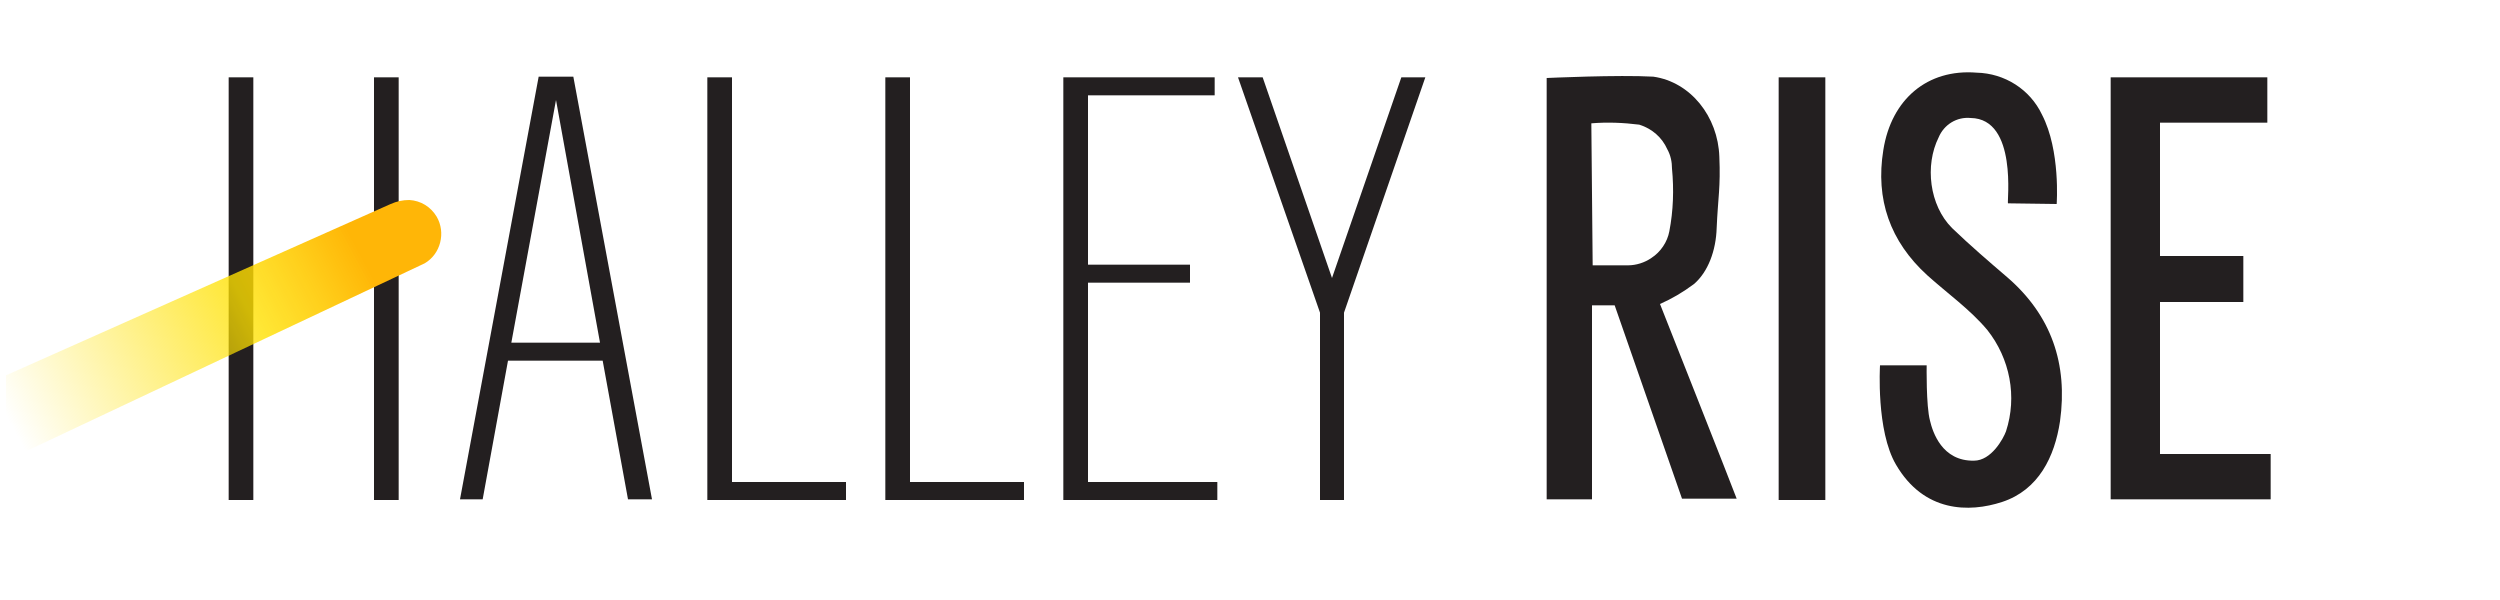 <?xml version="1.0" encoding="utf-8"?>
<!-- Generator: Adobe Illustrator 22.1.0, SVG Export Plug-In . SVG Version: 6.00 Build 0)  -->
<svg version="1.1" id="Layer_1" xmlns="http://www.w3.org/2000/svg" xmlns:xlink="http://www.w3.org/1999/xlink" x="0px" y="0px"
	 viewBox="0 0 375 90" style="enable-background:new 0 0 375 90;" xml:space="preserve">
<style type="text/css">
	.st0{fill:#231F20;}
	.st1{fill:url(#SVGID_1_);}
</style>
<title>HALLEY_RISE-logo</title>
<g>
	<polygon class="st0" points="34.3,75 38,75 38,42.4 38,39.7 38,11.6 34.3,11.6 	"/>
	<polygon class="st0" points="59.8,11.6 56.1,11.6 56.1,39.7 56.1,42.4 56.1,75 59.8,75 	"/>
	<path class="st0" d="M69,74.9h3.4l3.8-20.8h14.2l3.8,20.8h3.6L86,11.5h-5.2L69,74.9z M90,51.4H76.7L83.4,15L90,51.4z"/>
	<polygon class="st0" points="126.9,75 126.9,72.3 109.8,72.3 109.8,11.6 106.1,11.6 106.1,72.3 106.1,75 109.8,75 	"/>
	<polygon class="st0" points="136.5,11.6 132.8,11.6 132.8,72.3 132.8,75 136.5,75 153.6,75 153.6,72.3 136.5,72.3 	"/>
	<polygon class="st0" points="163.2,42.4 178.5,42.4 178.5,39.7 163.2,39.7 163.2,14.3 182.2,14.3 182.2,11.6 159.5,11.6 159.5,75 
		162.3,75 163.2,75 182.6,75 182.6,72.3 163.2,72.3 	"/>
	<polygon class="st0" points="201.6,46.9 213.8,11.6 210.2,11.6 199.8,41.7 189.4,11.6 185.7,11.6 198,46.9 198,75 201.6,75 	"/>
	<path class="st0" d="M273.8,11.6h-7V75h7V11.6z"/>
	<path class="st0" d="M232,11.7v63.2h6.8V45.8h3.4l10.1,29h8.2c-0.5-1.4-11.5-29.2-11.5-29.2c1.8-0.8,3.5-1.8,5.1-3
		c2.1-1.8,3.3-5,3.4-8.4c0.2-4.6,0.6-6.1,0.4-10.7c-0.2-6-4.3-11.2-9.9-12C242.8,11.2,232,11.7,232,11.7z M250.1,22.4
		c0.5,0.9,0.7,1.9,0.7,2.9c0.3,3.1,0.2,6.3-0.4,9.4c-0.3,1.6-1.3,3.1-2.7,4c-1,0.7-2.3,1.1-3.5,1.1h-5.3l-0.2-21.3
		c2.4-0.2,4.8-0.1,7.2,0.2C247.8,19.3,249.3,20.6,250.1,22.4z"/>
	<path class="st0" d="M335.2,11.6c-3.7,0-7.4,0-11,0h-7.6v28.3c0,9.3,0,18.7,0,28v7h24v-6.8h-16.6V45.3h12.5v-6.9h-12.5v-20h16.1
		v-6.8H335.2z"/>
	<path class="st0" d="M282.5,22.5c-1.2,7.4,1,13.7,6.6,18.8c3,2.7,6.4,5.1,9,8.2c3.4,4.3,4.5,10,2.8,15.2c-0.4,1.1-2.2,4.4-4.8,4.4
		c-4.8,0.1-6.2-4.3-6.6-6c-0.6-2.2-0.5-8.3-0.5-8.3h-4.4H282c0,0.1-0.6,9.8,2.4,14.9c4.2,7.2,11,7.2,15.9,5.6
		c5.5-1.8,7.9-6.8,8.7-12.1c1.2-8.6-1.3-15.9-7.9-21.6c-2.8-2.4-5.6-4.8-8.3-7.4c-3.4-3.4-4.1-9.4-2-13.6c0.8-1.9,2.7-3.1,4.8-2.9
		c7.1,0.1,5.4,12.8,5.6,12.8l7.3,0.1c0,0,0.6-8-2.2-13.4c-1.8-3.8-5.6-6.2-9.8-6.3C289.1,10.3,283.7,14.9,282.5,22.5z"/>
	
		<linearGradient id="SVGID_1_" gradientUnits="userSpaceOnUse" x1="154.139" y1="84.818" x2="103.959" y2="55.158" gradientTransform="matrix(1 4.000000e-02 4.000000e-02 -1 -104.24 115.235)">
		<stop  offset="0" style="stop-color:#FFB607"/>
		<stop  offset="5.000000e-02" style="stop-color:#FFBD06;stop-opacity:0.97"/>
		<stop  offset="0.32" style="stop-color:#FFE100;stop-opacity:0.79"/>
		<stop  offset="1" style="stop-color:#FFE100;stop-opacity:0"/>
	</linearGradient>
	<path class="st1" d="M58.6,30.6L0.9,56.3v12.8l62.8-29.6c2.4-1.4,3.2-4.6,1.8-7c-0.9-1.5-2.4-2.4-4.1-2.5
		C60.4,30,59.5,30.2,58.6,30.6"/>
</g>
</svg>
